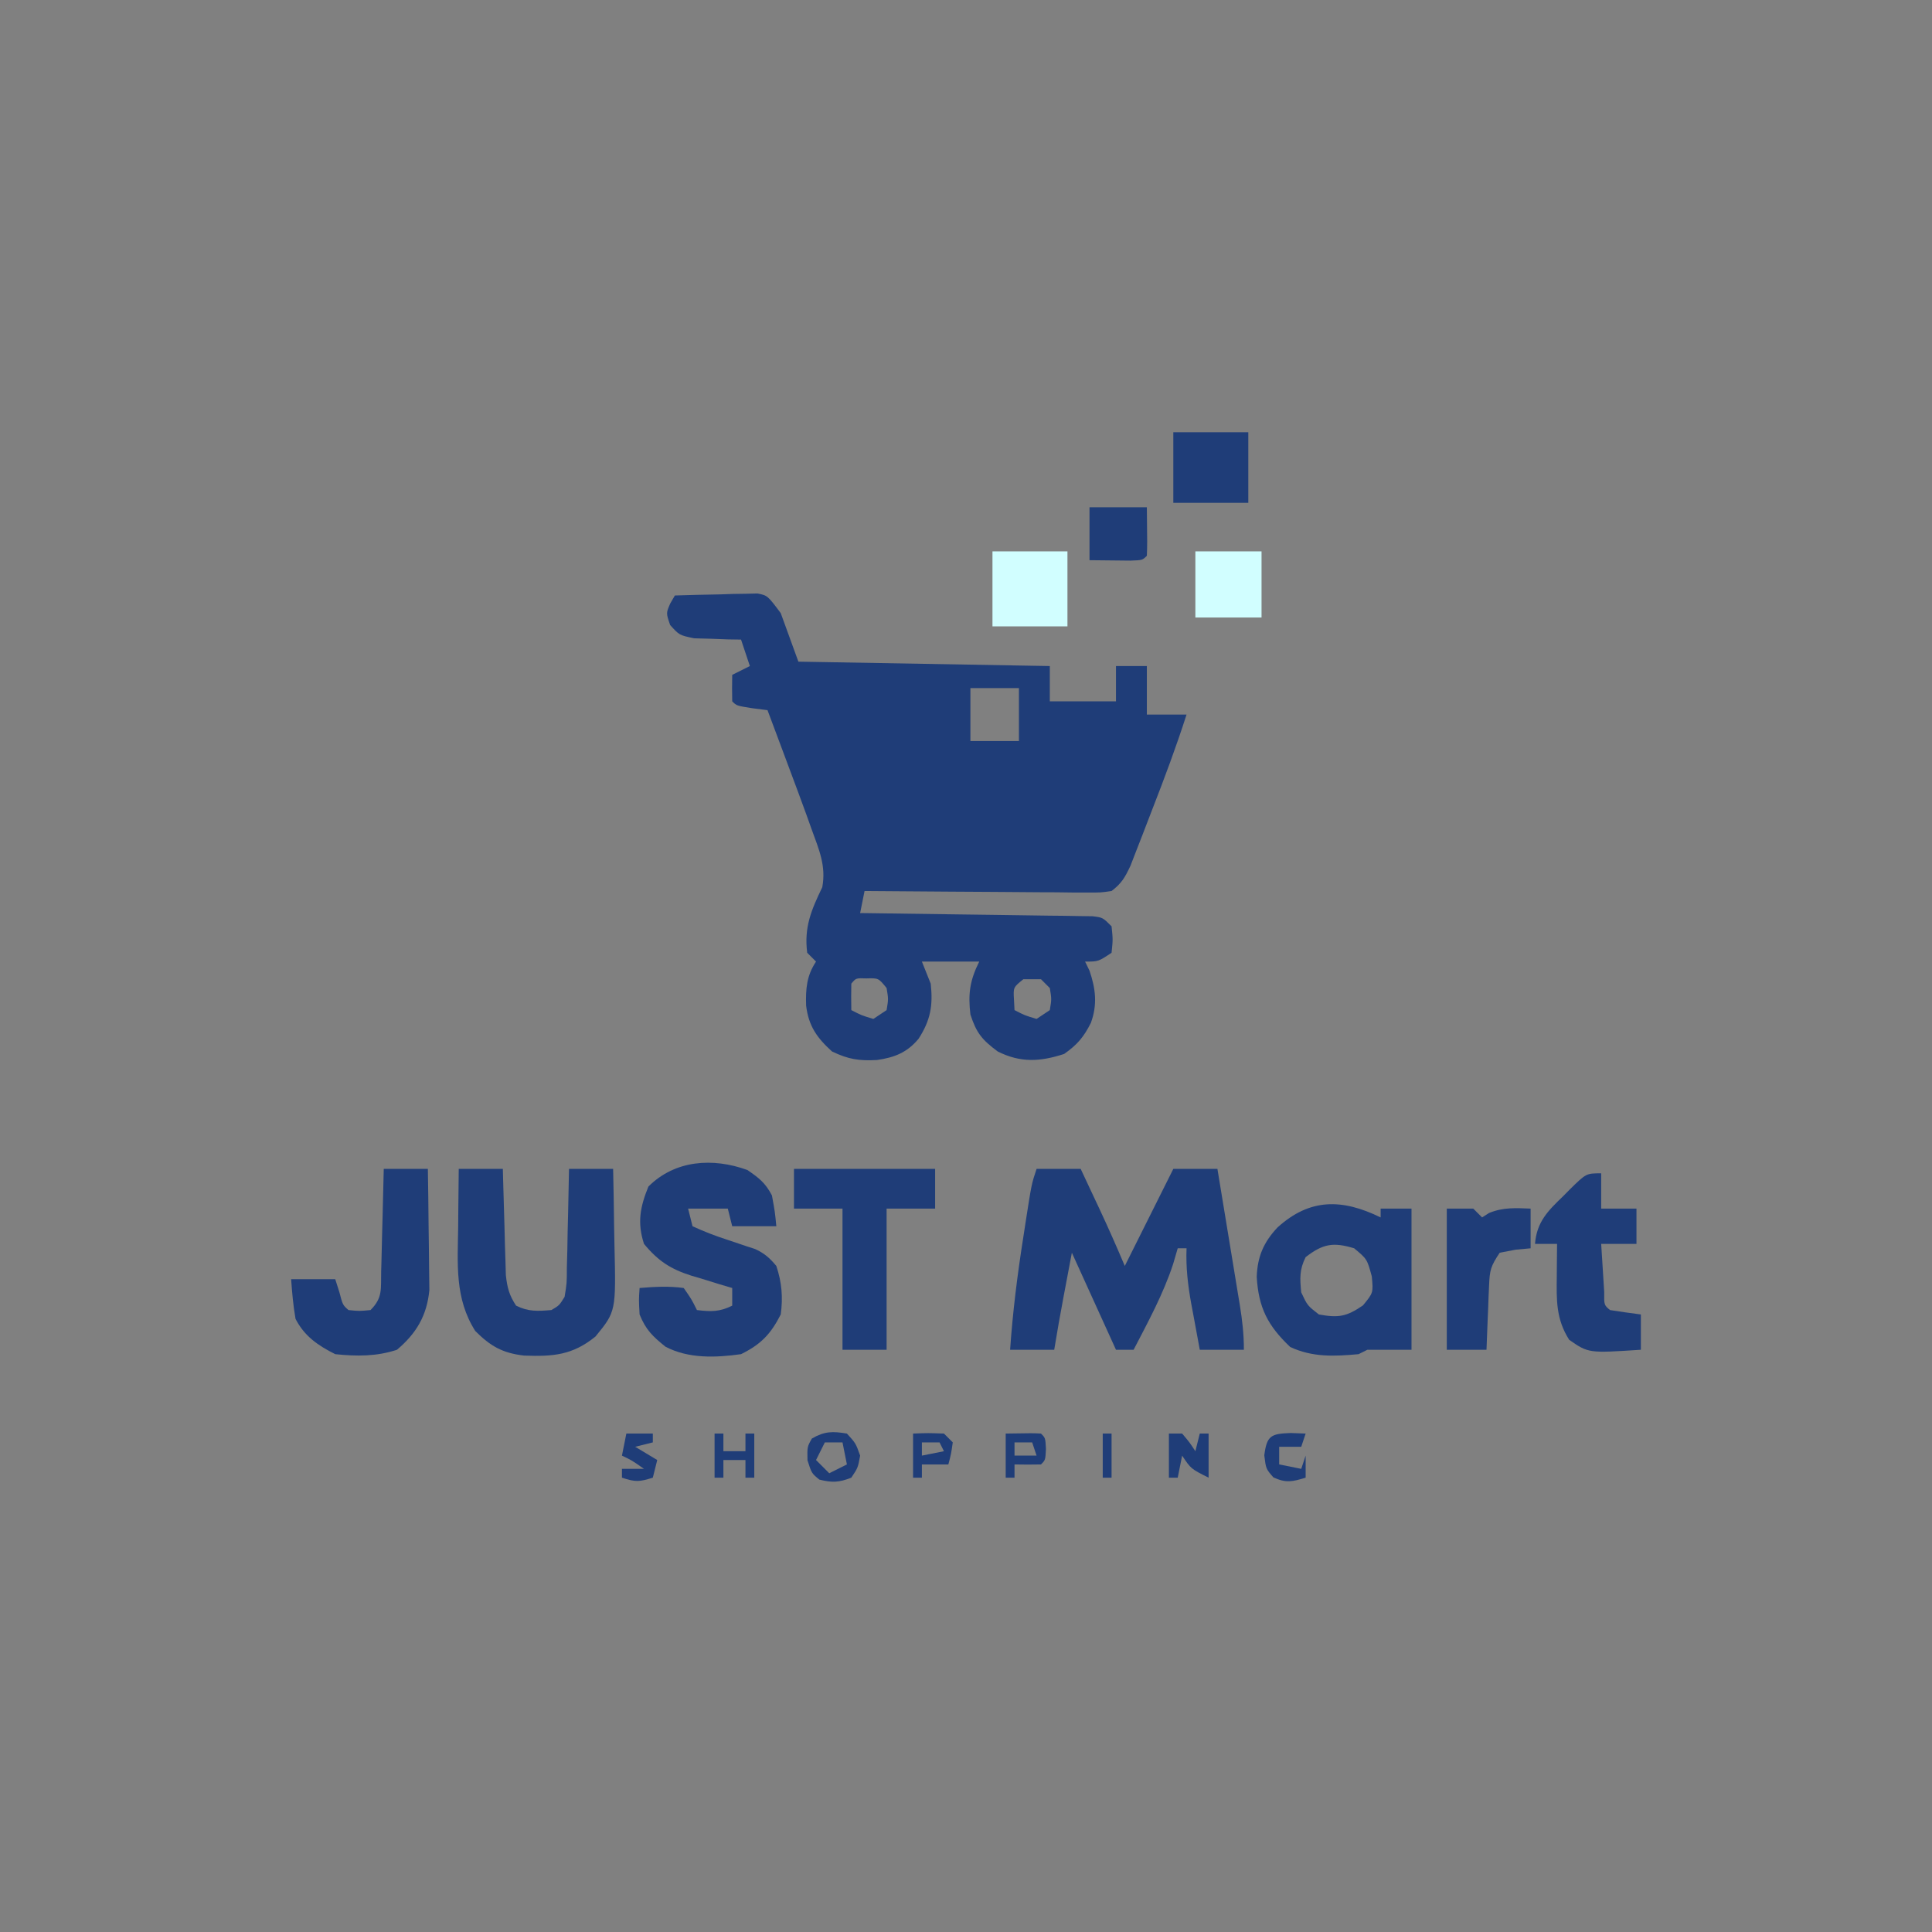 <?xml version="1.0" encoding="UTF-8"?>
<svg version="1.1" xmlns="http://www.w3.org/2000/svg" width="438" height="438">
<rect width="100%" height="100%" fill="#808080" stroke="none"/>
<path d="M0 0 C3.437 -0.116 6.874 -0.187 10.312 -0.25 C11.289 -0.284 12.265 -0.317 13.271 -0.352 C14.209 -0.364 15.147 -0.377 16.113 -0.391 C16.977 -0.412 17.841 -0.433 18.732 -0.454 C21 0 21 0 24 4 C25.32 7.63 26.64 11.26 28 15 C46.81 15.33 65.62 15.66 85 16 C85 18.64 85 21.28 85 24 C89.95 24 94.9 24 100 24 C100 21.36 100 18.72 100 16 C102.31 16 104.62 16 107 16 C107 19.63 107 23.26 107 27 C109.97 27 112.94 27 116 27 C113.669 34.262 111.013 41.373 108.239 48.477 C107.494 50.39 106.761 52.306 106.027 54.223 C105.318 56.042 105.318 56.042 104.594 57.898 C104.168 58.998 103.742 60.099 103.303 61.232 C102.037 63.922 101.324 65.221 99 67 C96.513 67.361 96.513 67.361 93.519 67.341 C91.837 67.34 91.837 67.34 90.122 67.34 C88.913 67.324 87.703 67.309 86.457 67.293 C85.218 67.289 83.98 67.284 82.703 67.28 C79.414 67.266 76.124 67.239 72.835 67.206 C69.476 67.175 66.118 67.162 62.76 67.146 C56.173 67.113 49.587 67.063 43 67 C42.67 68.65 42.34 70.3 42 72 C42.685 72.008 43.369 72.016 44.075 72.025 C51.179 72.11 58.284 72.21 65.389 72.317 C68.043 72.356 70.697 72.391 73.351 72.422 C77.158 72.467 80.966 72.525 84.773 72.586 C85.966 72.597 87.159 72.609 88.388 72.621 C89.489 72.641 90.59 72.661 91.724 72.681 C92.697 72.694 93.669 72.708 94.671 72.722 C97 73 97 73 99 75 C99.312 78 99.312 78 99 81 C96 83 96 83 93 83 C93.33 83.681 93.66 84.361 94 85.062 C95.399 89.171 95.82 92.735 94.312 96.898 C92.68 100.122 91.239 101.831 88.25 103.938 C82.79 105.722 78.314 105.96 73.188 103.375 C69.623 100.719 68.374 99.202 67 95 C66.444 90.354 66.863 87.274 69 83 C64.71 83 60.42 83 56 83 C56.66 84.65 57.32 86.3 58 88 C58.555 92.993 57.936 96.33 55.254 100.488 C52.653 103.624 49.793 104.743 45.824 105.312 C41.759 105.531 39.344 105.166 35.625 103.375 C32.219 100.294 30.319 97.622 29.754 92.977 C29.634 89.181 29.871 86.193 32 83 C31.01 82.01 31.01 82.01 30 81 C29.263 75.226 30.915 71.326 33.418 66.137 C34.318 61.284 32.656 57.565 31 53 C30.607 51.9 30.213 50.799 29.808 49.666 C28.499 46.06 27.16 42.466 25.812 38.875 C25.344 37.62 24.876 36.365 24.408 35.109 C23.275 32.072 22.139 29.035 21 26 C19.866 25.856 18.731 25.711 17.562 25.562 C14 25 14 25 13 24 C12.959 22 12.957 20 13 18 C14.32 17.34 15.64 16.68 17 16 C16.34 14.02 15.68 12.04 15 10 C14.024 9.986 13.048 9.972 12.043 9.957 C10.771 9.909 9.498 9.862 8.188 9.812 C6.923 9.778 5.658 9.743 4.355 9.707 C1 9 1 9 -1.074 6.699 C-2 4 -2 4 -1.058 1.831 C-0.709 1.227 -0.36 0.623 0 0 Z M67 21 C67 24.96 67 28.92 67 33 C70.63 33 74.26 33 78 33 C78 29.04 78 25.08 78 21 C74.37 21 70.74 21 67 21 Z M40 88 C39.959 90 39.957 92 40 94 C42.329 95.198 42.329 95.198 45 96 C45.99 95.34 46.98 94.68 48 94 C48.417 91.5 48.417 91.5 48 89 C46.167 86.732 46.167 86.732 43.438 86.812 C41.053 86.73 41.053 86.73 40 88 Z M79 87 C76.713 88.839 76.713 88.839 76.875 91.625 C76.916 92.409 76.957 93.192 77 94 C79.329 95.198 79.329 95.198 82 96 C82.99 95.34 83.98 94.68 85 94 C85.417 91.5 85.417 91.5 85 89 C84.34 88.34 83.68 87.68 83 87 C81.68 87 80.36 87 79 87 Z " fill="#1F3D78" transform="translate(153,135)"/>
<path d="M0 0 C3.3 0 6.6 0 10 0 C11.106 2.354 12.209 4.708 13.312 7.062 C13.776 8.048 13.776 8.048 14.248 9.053 C16.252 13.335 18.16 17.645 20 22 C20.459 21.082 20.918 20.164 21.391 19.219 C24.594 12.812 27.797 6.406 31 0 C34.3 0 37.6 0 41 0 C41.859 5.195 42.713 10.392 43.563 15.588 C43.853 17.356 44.144 19.123 44.437 20.89 C44.857 23.431 45.272 25.973 45.688 28.516 C45.819 29.304 45.95 30.093 46.085 30.906 C46.642 34.335 47 37.515 47 41 C43.7 41 40.4 41 37 41 C36.494 38.293 35.995 35.584 35.5 32.875 C35.357 32.114 35.214 31.354 35.066 30.57 C34.297 26.32 33.834 22.341 34 18 C33.34 18 32.68 18 32 18 C31.474 19.794 31.474 19.794 30.938 21.625 C28.699 28.417 25.286 34.67 22 41 C20.68 41 19.36 41 18 41 C14.7 33.74 11.4 26.48 8 19 C7.526 21.516 7.051 24.032 6.562 26.625 C6.415 27.406 6.267 28.186 6.115 28.991 C5.364 32.987 4.652 36.986 4 41 C0.7 41 -2.6 41 -6 41 C-5.406 32.403 -4.344 23.948 -3 15.438 C-2.822 14.277 -2.644 13.116 -2.461 11.92 C-1.135 3.405 -1.135 3.405 0 0 Z " fill="#1F3D78" transform="translate(235,265)"/>
<path d="M0 0 C2.645 1.806 4.072 2.925 5.562 5.75 C6.25 9.5 6.25 9.5 6.562 12.75 C3.263 12.75 -0.037 12.75 -3.438 12.75 C-3.768 11.43 -4.098 10.11 -4.438 8.75 C-7.407 8.75 -10.377 8.75 -13.438 8.75 C-13.107 10.07 -12.777 11.39 -12.438 12.75 C-9.788 13.962 -7.318 14.924 -4.562 15.812 C-3.104 16.296 -1.648 16.786 -0.195 17.285 C0.453 17.495 1.101 17.706 1.769 17.922 C3.886 18.899 5.075 19.961 6.562 21.75 C7.805 25.479 8.091 28.877 7.562 32.75 C5.277 37.235 3.042 39.539 -1.438 41.75 C-7.145 42.552 -13.346 42.805 -18.562 40.062 C-21.484 37.713 -23.036 36.212 -24.438 32.75 C-24.625 29.438 -24.625 29.438 -24.438 26.75 C-21.06 26.465 -17.803 26.285 -14.438 26.75 C-12.688 29.25 -12.688 29.25 -11.438 31.75 C-8.278 32.137 -6.299 32.181 -3.438 30.75 C-3.438 29.43 -3.438 28.11 -3.438 26.75 C-4.975 26.296 -4.975 26.296 -6.543 25.832 C-7.904 25.41 -9.265 24.986 -10.625 24.562 C-11.299 24.366 -11.972 24.169 -12.666 23.967 C-17.374 22.474 -20.211 20.653 -23.438 16.75 C-25.002 11.953 -24.325 8.383 -22.438 3.75 C-16.416 -2.271 -7.826 -2.846 0 0 Z " fill="#1F3D78" transform="translate(169.438,265.25)"/>
<path d="M0 0 C3.3 0 6.6 0 10 0 C10.02 0.797 10.04 1.594 10.06 2.415 C10.155 6.027 10.265 9.638 10.375 13.25 C10.406 14.504 10.437 15.759 10.469 17.051 C10.507 18.256 10.546 19.461 10.586 20.703 C10.617 21.813 10.649 22.924 10.681 24.067 C10.991 26.916 11.435 28.623 13 31 C15.799 32.399 17.905 32.253 21 32 C22.791 30.956 22.791 30.956 24 29 C24.508 25.903 24.508 25.903 24.512 22.363 C24.547 21.065 24.583 19.766 24.619 18.428 C24.642 17.056 24.665 15.684 24.688 14.312 C24.721 12.929 24.755 11.546 24.791 10.162 C24.874 6.775 24.943 3.388 25 0 C28.3 0 31.6 0 35 0 C35.1 4.287 35.172 8.573 35.22 12.86 C35.24 14.316 35.267 15.772 35.302 17.227 C35.653 32.309 35.653 32.309 31 38 C25.807 42.219 21.422 42.568 14.809 42.32 C9.921 41.763 7.182 40.182 3.75 36.75 C-0.952 29.361 -0.241 21.544 -0.125 13.062 C-0.116 11.806 -0.107 10.55 -0.098 9.256 C-0.074 6.17 -0.041 3.085 0 0 Z " fill="#1F3D78" transform="translate(104,265)"/>
<path d="M0 0 C0 -0.66 0 -1.32 0 -2 C2.31 -2 4.62 -2 7 -2 C7 8.56 7 19.12 7 30 C3.7 30 0.4 30 -3 30 C-3.99 30.495 -3.99 30.495 -5 31 C-10.53 31.505 -15.41 31.738 -20.5 29.375 C-25.616 24.515 -27.681 20.451 -28.09 13.457 C-27.922 8.859 -26.523 5.622 -23.379 2.273 C-16.056 -4.372 -8.726 -4.274 0 0 Z M-17 9 C-18.427 11.853 -18.31 13.835 -18 17 C-16.591 19.99 -16.591 19.99 -14 22 C-9.559 22.807 -7.732 22.503 -4 19.938 C-1.66 17.093 -1.66 17.093 -2 13.375 C-3.07 9.442 -3.07 9.442 -6 7 C-10.747 5.555 -13.076 5.973 -17 9 Z " fill="#1F3D78" transform="translate(313,276)"/>
<path d="M0 0 C3.3 0 6.6 0 10 0 C10.075 4.305 10.129 8.61 10.165 12.915 C10.18 14.378 10.2 15.84 10.226 17.303 C10.263 19.413 10.28 21.522 10.293 23.633 C10.309 24.9 10.324 26.167 10.341 27.473 C9.783 33.247 7.405 37.283 3 41 C-1.628 42.543 -6.166 42.505 -11 42 C-14.909 40.046 -17.986 37.922 -20 34 C-20.533 30.988 -20.775 28.06 -21 25 C-17.7 25 -14.4 25 -11 25 C-10.691 25.969 -10.381 26.939 -10.062 27.938 C-9.305 30.841 -9.305 30.841 -8 32 C-5.542 32.25 -5.542 32.25 -3 32 C-0.171 29.171 -0.686 27.201 -0.586 23.242 C-0.567 22.579 -0.547 21.916 -0.527 21.233 C-0.467 19.114 -0.421 16.995 -0.375 14.875 C-0.337 13.439 -0.298 12.003 -0.258 10.566 C-0.162 7.044 -0.078 3.522 0 0 Z " fill="#1F3D78" transform="translate(87,265)"/>
<path d="M0 0 C10.56 0 21.12 0 32 0 C32 2.97 32 5.94 32 9 C28.37 9 24.74 9 21 9 C21 19.56 21 30.12 21 41 C17.7 41 14.4 41 11 41 C11 30.44 11 19.88 11 9 C7.37 9 3.74 9 0 9 C0 6.03 0 3.06 0 0 Z " fill="#1F3D78" transform="translate(180,265)"/>
<path d="M0 0 C0 2.64 0 5.28 0 8 C2.64 8 5.28 8 8 8 C8 10.64 8 13.28 8 16 C5.36 16 2.72 16 0 16 C0.14 18.313 0.287 20.625 0.438 22.938 C0.519 24.225 0.6 25.513 0.684 26.84 C0.649 29.86 0.649 29.86 2 31 C4.328 31.368 6.662 31.702 9 32 C9 34.64 9 37.28 9 40 C-2.87 40.782 -2.87 40.782 -7.25 37.75 C-10.263 33.016 -10.13 28.754 -10.062 23.25 C-10.058 22.553 -10.053 21.855 -10.049 21.137 C-10.037 19.424 -10.019 17.712 -10 16 C-11.65 16 -13.3 16 -15 16 C-14.618 11.023 -12.066 8.492 -8.625 5.188 C-8.13 4.685 -7.635 4.183 -7.125 3.666 C-3.394 0 -3.394 0 0 0 Z " fill="#1F3D78" transform="translate(363,266)"/>
<path d="M0 0 C1.98 0 3.96 0 6 0 C6.66 0.66 7.32 1.32 8 2 C8.516 1.67 9.031 1.34 9.562 1 C12.78 -0.32 15.557 -0.132 19 0 C19 2.97 19 5.94 19 9 C17.886 9.103 16.773 9.206 15.625 9.312 C14.429 9.539 13.232 9.766 12 10 C9.949 13.077 9.727 13.936 9.586 17.449 C9.528 18.721 9.528 18.721 9.469 20.018 C9.422 21.339 9.422 21.339 9.375 22.688 C9.317 24.027 9.317 24.027 9.258 25.393 C9.164 27.595 9.081 29.797 9 32 C6.03 32 3.06 32 0 32 C0 21.44 0 10.88 0 0 Z " fill="#1F3D78" transform="translate(328,274)"/>
<path d="M0 0 C5.61 0 11.22 0 17 0 C17 5.61 17 11.22 17 17 C11.39 17 5.78 17 0 17 C0 11.39 0 5.78 0 0 Z " fill="#D1FEFF" transform="translate(225,125)"/>
<path d="M0 0 C5.61 0 11.22 0 17 0 C17 5.28 17 10.56 17 16 C11.39 16 5.78 16 0 16 C0 10.72 0 5.44 0 0 Z " fill="#1F3D78" transform="translate(266,98)"/>
<path d="M0 0 C4.95 0 9.9 0 15 0 C15 4.95 15 9.9 15 15 C10.05 15 5.1 15 0 15 C0 10.05 0 5.1 0 0 Z " fill="#D1FEFF" transform="translate(271,125)"/>
<path d="M0 0 C4.29 0 8.58 0 13 0 C13.098 8.496 13.098 8.496 13 11 C12 12 12 12 9.277 12.098 C6.185 12.065 3.092 12.033 0 12 C0 8.04 0 4.08 0 0 Z " fill="#1F3D78" transform="translate(247,115)"/>
<path d="M0 0 C2 2.188 2 2.188 3 5 C2.5 7.75 2.5 7.75 1 10 C-1.775 11.096 -3.365 11.159 -6.25 10.438 C-8 9 -8 9 -8.938 6.062 C-9 3 -9 3 -7.938 1.125 C-5.079 -0.535 -3.239 -0.54 0 0 Z M-5 2 C-5.66 3.32 -6.32 4.64 -7 6 C-6.01 6.99 -5.02 7.98 -4 9 C-2.68 8.34 -1.36 7.68 0 7 C-0.33 5.35 -0.66 3.7 -1 2 C-2.32 2 -3.64 2 -5 2 Z " fill="#1F3D78" transform="translate(192,325)"/>
<path d="M0 0 C0.99 0 1.98 0 3 0 C4.688 2 4.688 2 6 4 C6.33 2.68 6.66 1.36 7 0 C7.66 0 8.32 0 9 0 C9 3.3 9 6.6 9 10 C5 8 5 8 3 5 C2.67 6.65 2.34 8.3 2 10 C1.34 10 0.68 10 0 10 C0 6.7 0 3.4 0 0 Z " fill="#1F3D78" transform="translate(265,325)"/>
<path d="M0 0 C6.152 -0.098 6.152 -0.098 8 0 C9 1 9 1 9.125 3.5 C9 6 9 6 8 7 C6 7.041 4 7.043 2 7 C2 7.99 2 8.98 2 10 C1.34 10 0.68 10 0 10 C0 6.7 0 3.4 0 0 Z M2 2 C2 2.99 2 3.98 2 5 C3.65 5 5.3 5 7 5 C6.67 4.01 6.34 3.02 6 2 C4.68 2 3.36 2 2 2 Z " fill="#1F3D78" transform="translate(228,325)"/>
<path d="M0 0 C3.375 -0.125 3.375 -0.125 7 0 C7.66 0.66 8.32 1.32 9 2 C8.625 4.625 8.625 4.625 8 7 C6.02 7 4.04 7 2 7 C2 7.99 2 8.98 2 10 C1.34 10 0.68 10 0 10 C0 6.7 0 3.4 0 0 Z M2 2 C2 2.99 2 3.98 2 5 C3.65 4.67 5.3 4.34 7 4 C6.67 3.34 6.34 2.68 6 2 C4.68 2 3.36 2 2 2 Z " fill="#1F3D78" transform="translate(207,325)"/>
<path d="M0 0 C1.671 0.062 1.671 0.062 3.375 0.125 C3.045 1.115 2.715 2.105 2.375 3.125 C0.725 3.125 -0.925 3.125 -2.625 3.125 C-2.625 4.445 -2.625 5.765 -2.625 7.125 C-0.975 7.455 0.675 7.785 2.375 8.125 C2.705 7.135 3.035 6.145 3.375 5.125 C3.375 6.775 3.375 8.425 3.375 10.125 C0.397 11.035 -1.06 11.385 -3.938 10.062 C-5.625 8.125 -5.625 8.125 -6 5.062 C-5.428 0.578 -4.488 0.155 0 0 Z " fill="#1F3D78" transform="translate(292.625,324.875)"/>
<path d="M0 0 C0.66 0 1.32 0 2 0 C2 1.32 2 2.64 2 4 C3.65 4 5.3 4 7 4 C7 2.68 7 1.36 7 0 C7.66 0 8.32 0 9 0 C9 3.3 9 6.6 9 10 C8.34 10 7.68 10 7 10 C7 8.68 7 7.36 7 6 C5.35 6 3.7 6 2 6 C2 7.32 2 8.64 2 10 C1.34 10 0.68 10 0 10 C0 6.7 0 3.4 0 0 Z " fill="#1F3D78" transform="translate(162,325)"/>
<path d="M0 0 C1.98 0 3.96 0 6 0 C6 0.66 6 1.32 6 2 C4.68 2.33 3.36 2.66 2 3 C3.65 3.99 5.3 4.98 7 6 C6.67 7.32 6.34 8.64 6 10 C2.99 10.934 2.133 11.044 -1 10 C-1 9.34 -1 8.68 -1 8 C0.65 8 2.3 8 4 8 C1.227 6.062 1.227 6.062 -1 5 C-0.67 3.35 -0.34 1.7 0 0 Z " fill="#1F3D78" transform="translate(142,325)"/>
<path d="M0 0 C0.66 0 1.32 0 2 0 C2 3.3 2 6.6 2 10 C1.34 10 0.68 10 0 10 C0 6.7 0 3.4 0 0 Z " fill="#1F3D78" transform="translate(250,325)"/>
</svg>
